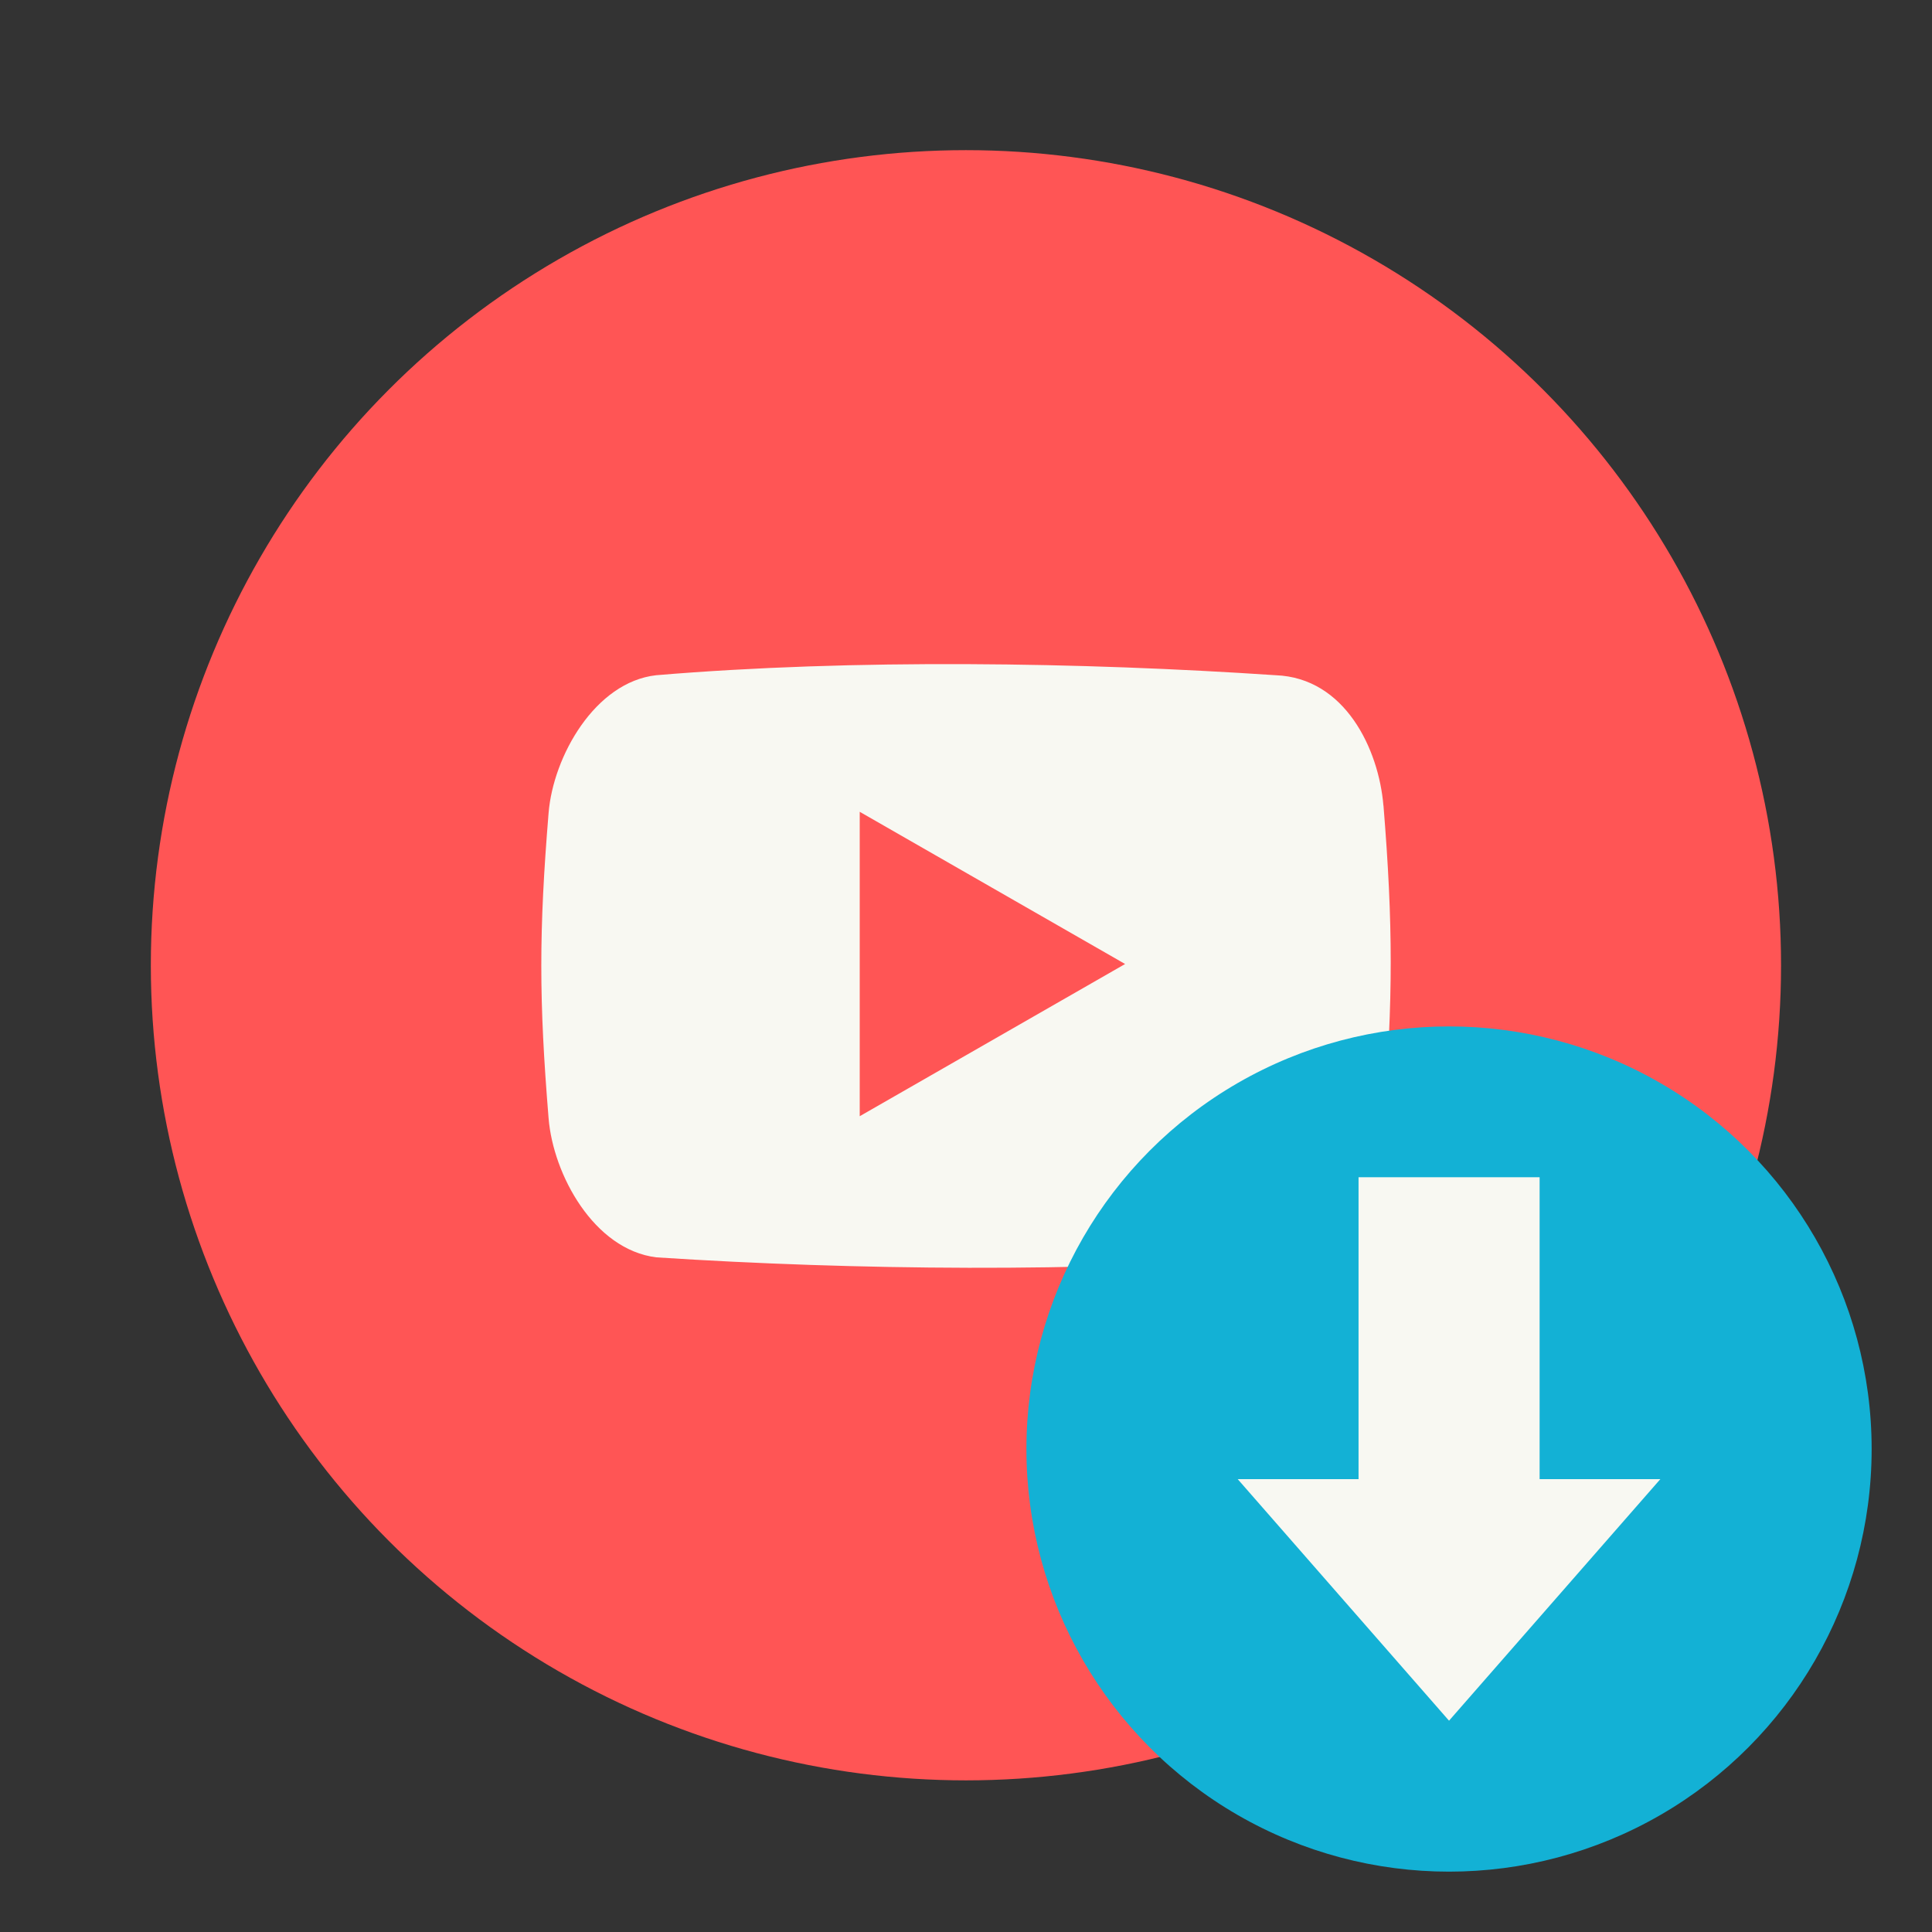 <svg width="64" height="64" version="1.1" viewBox="0 0 16.933 16.933" xmlns="http://www.w3.org/2000/svg">
 <rect x="0" y="0" width="16.933" height="16.933" fill="#333333" stroke="none"/>
 <circle cx="8.466" cy="8.46" r="7.144" fill="#ff5555" style="paint-order:stroke markers fill"/>
 <path d="m12.125 7.061c-0.041-0.496-0.337-1.12-0.944-1.143-1.696-0.114-3.704-0.145-5.43 0-0.536 0.06-0.903 0.712-0.943 1.208-0.085 1.041-0.085 1.633 0 2.674 0.04 0.496 0.398 1.152 0.944 1.22 1.747 0.114 3.746 0.13 5.43 0 0.529-0.092 0.903-0.725 0.944-1.22 0.084-1.041 0.084-1.698-4.58e-4 -2.739zm-4.59 2.722v-2.668l2.326 1.334z" fill="#f8f8f2" stroke-width=".019"/>
 <circle cx="12.7" cy="12.7" r="3.704" fill="#13b1d5" stroke-width=".265"/>
 <path d="m10.848 12.964 1.852 2.117 1.852-2.117h-1.058v-2.646h-1.587v2.646z" fill="#f8f8f2" stroke-width=".265"/>
</svg>
